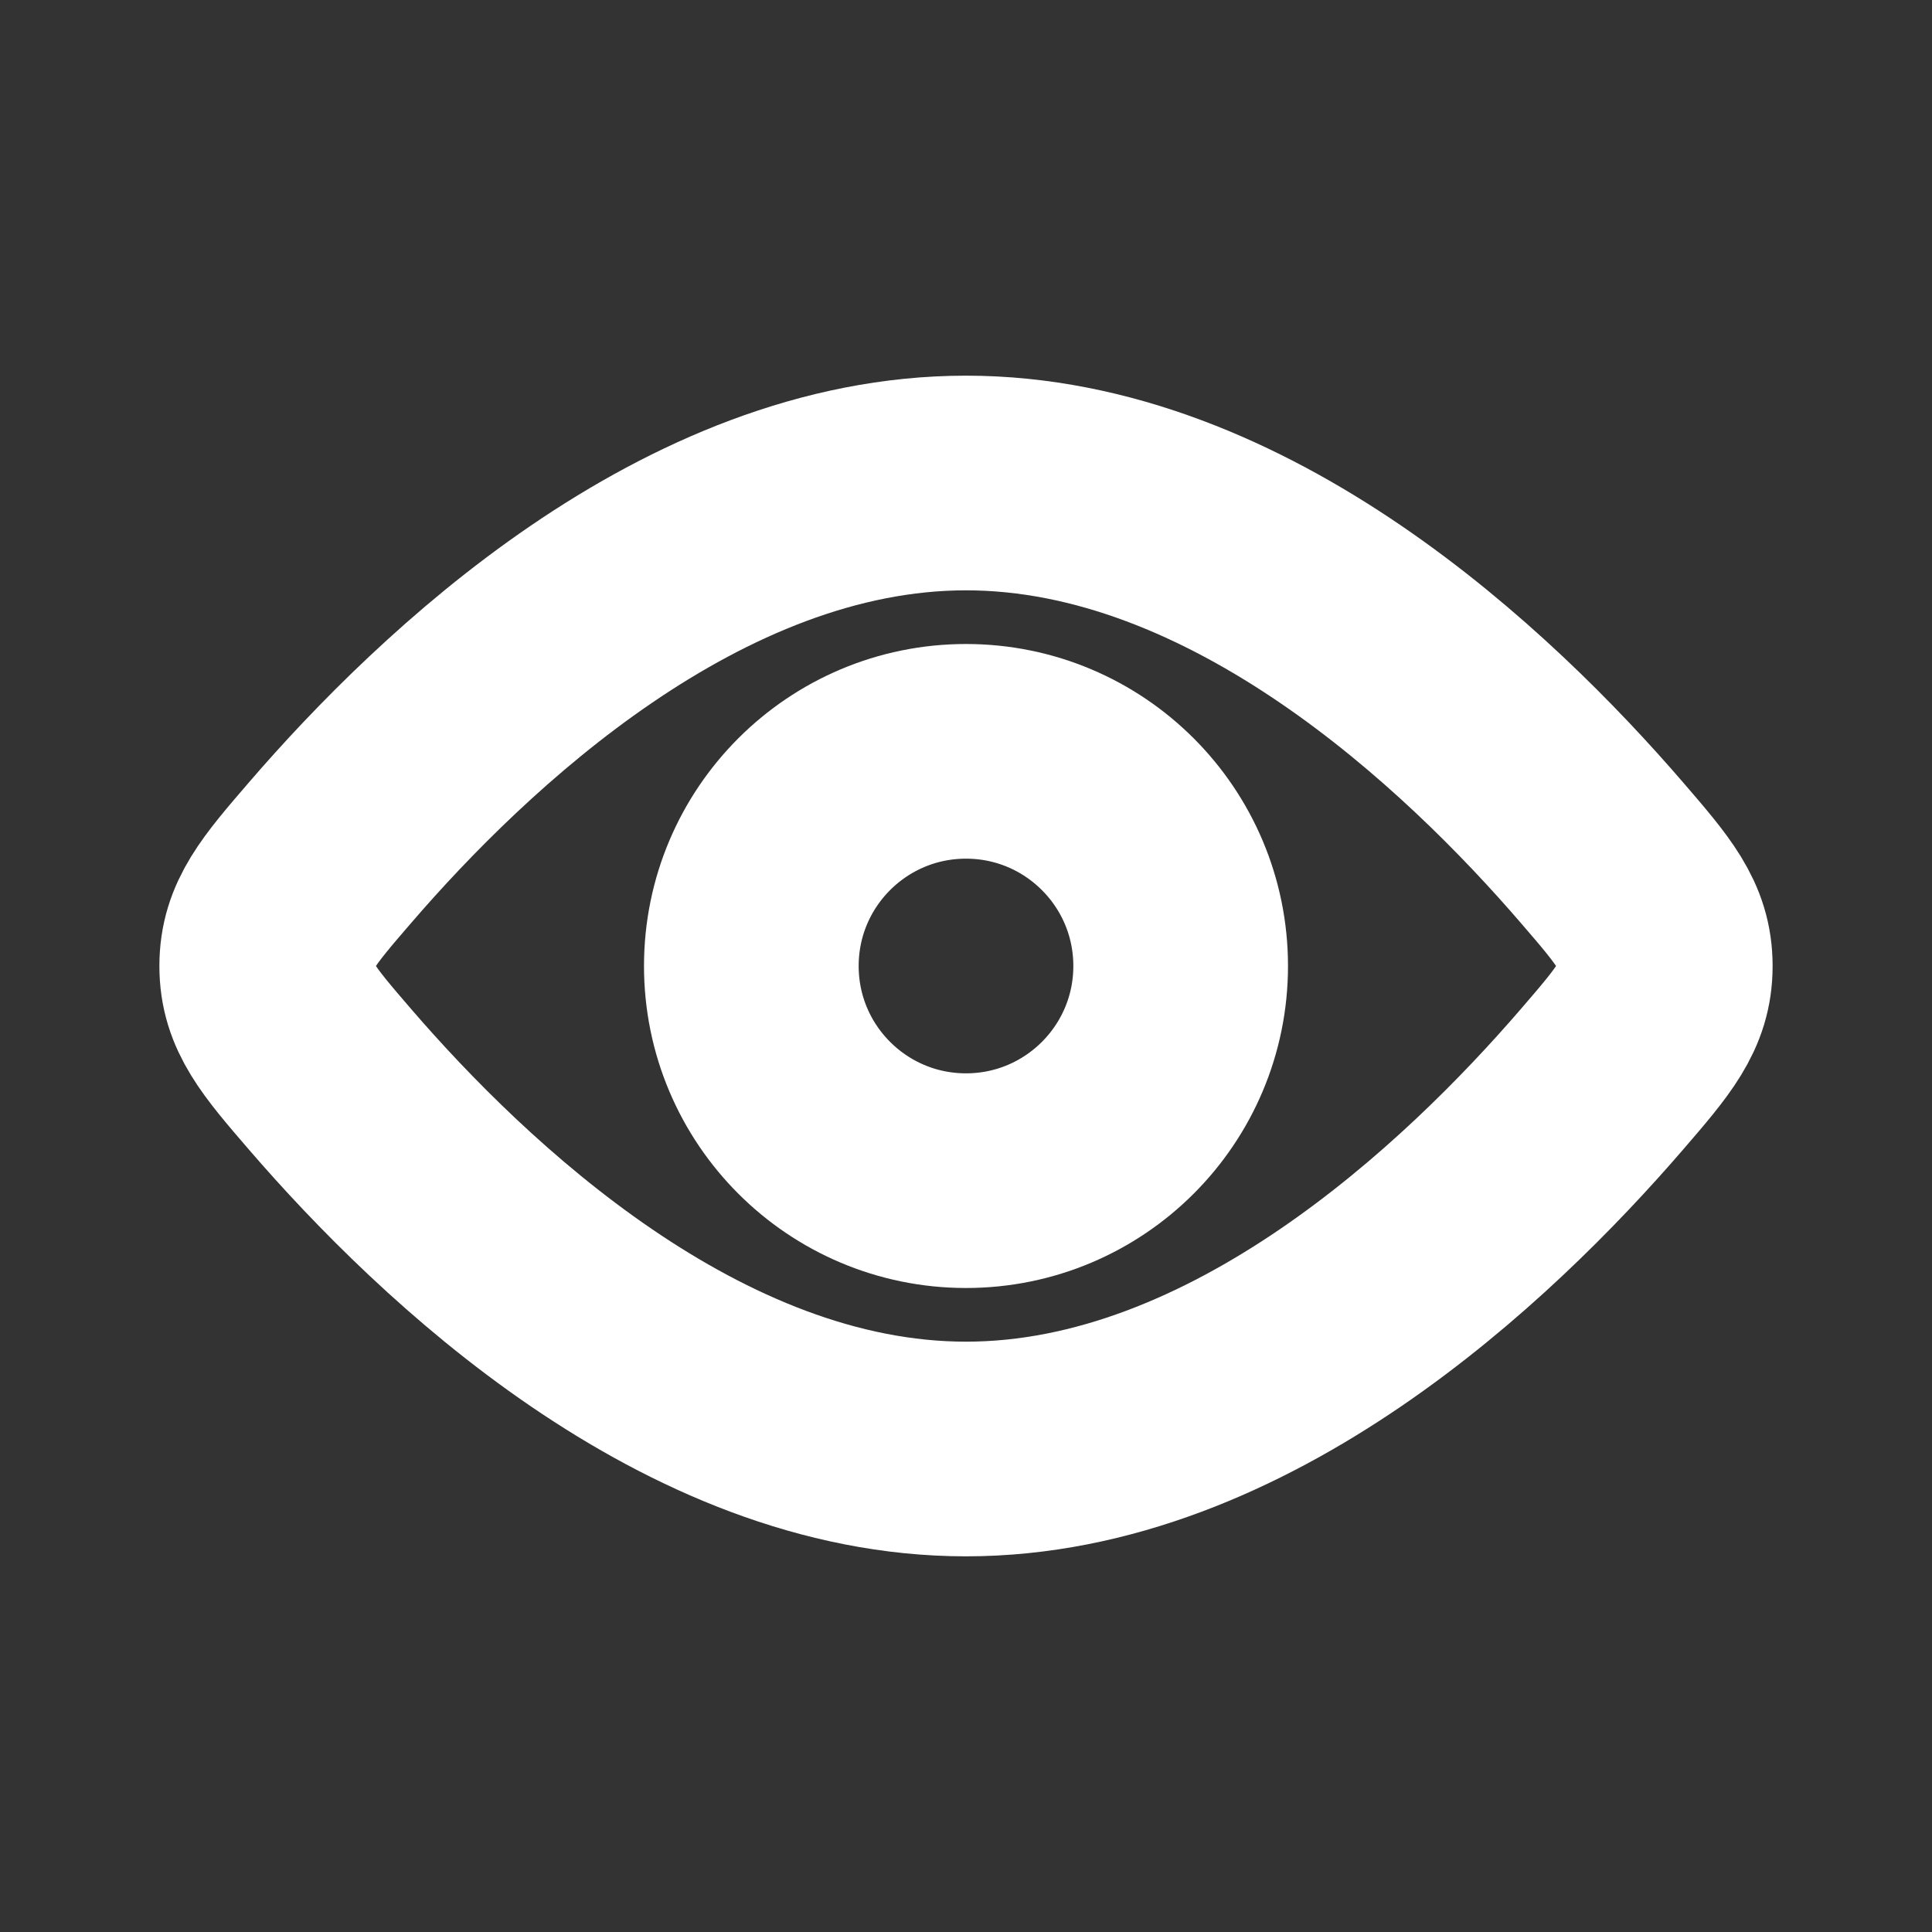 <svg width="18" height="18" viewBox="0 0 18 18" fill="none" xmlns="http://www.w3.org/2000/svg">
<rect x="0" y="0" width="18" height="18" fill="#333333" stroke="none"/>
<circle cx="9" cy="9" r="2" stroke="white" stroke-width="2"/>
<path d="M14.924 7.943C15.318 8.4 15.515 8.629 15.515 9C15.515 9.371 15.318 9.6 14.924 10.057C13.777 11.387 11.554 13.5 9 13.5C6.446 13.5 4.223 11.387 3.076 10.057C2.682 9.6 2.485 9.371 2.485 9C2.485 8.629 2.682 8.4 3.076 7.943C4.223 6.612 6.446 4.5 9 4.5C11.554 4.5 13.777 6.612 14.924 7.943Z" stroke="white" stroke-width="2"/>
</svg>
